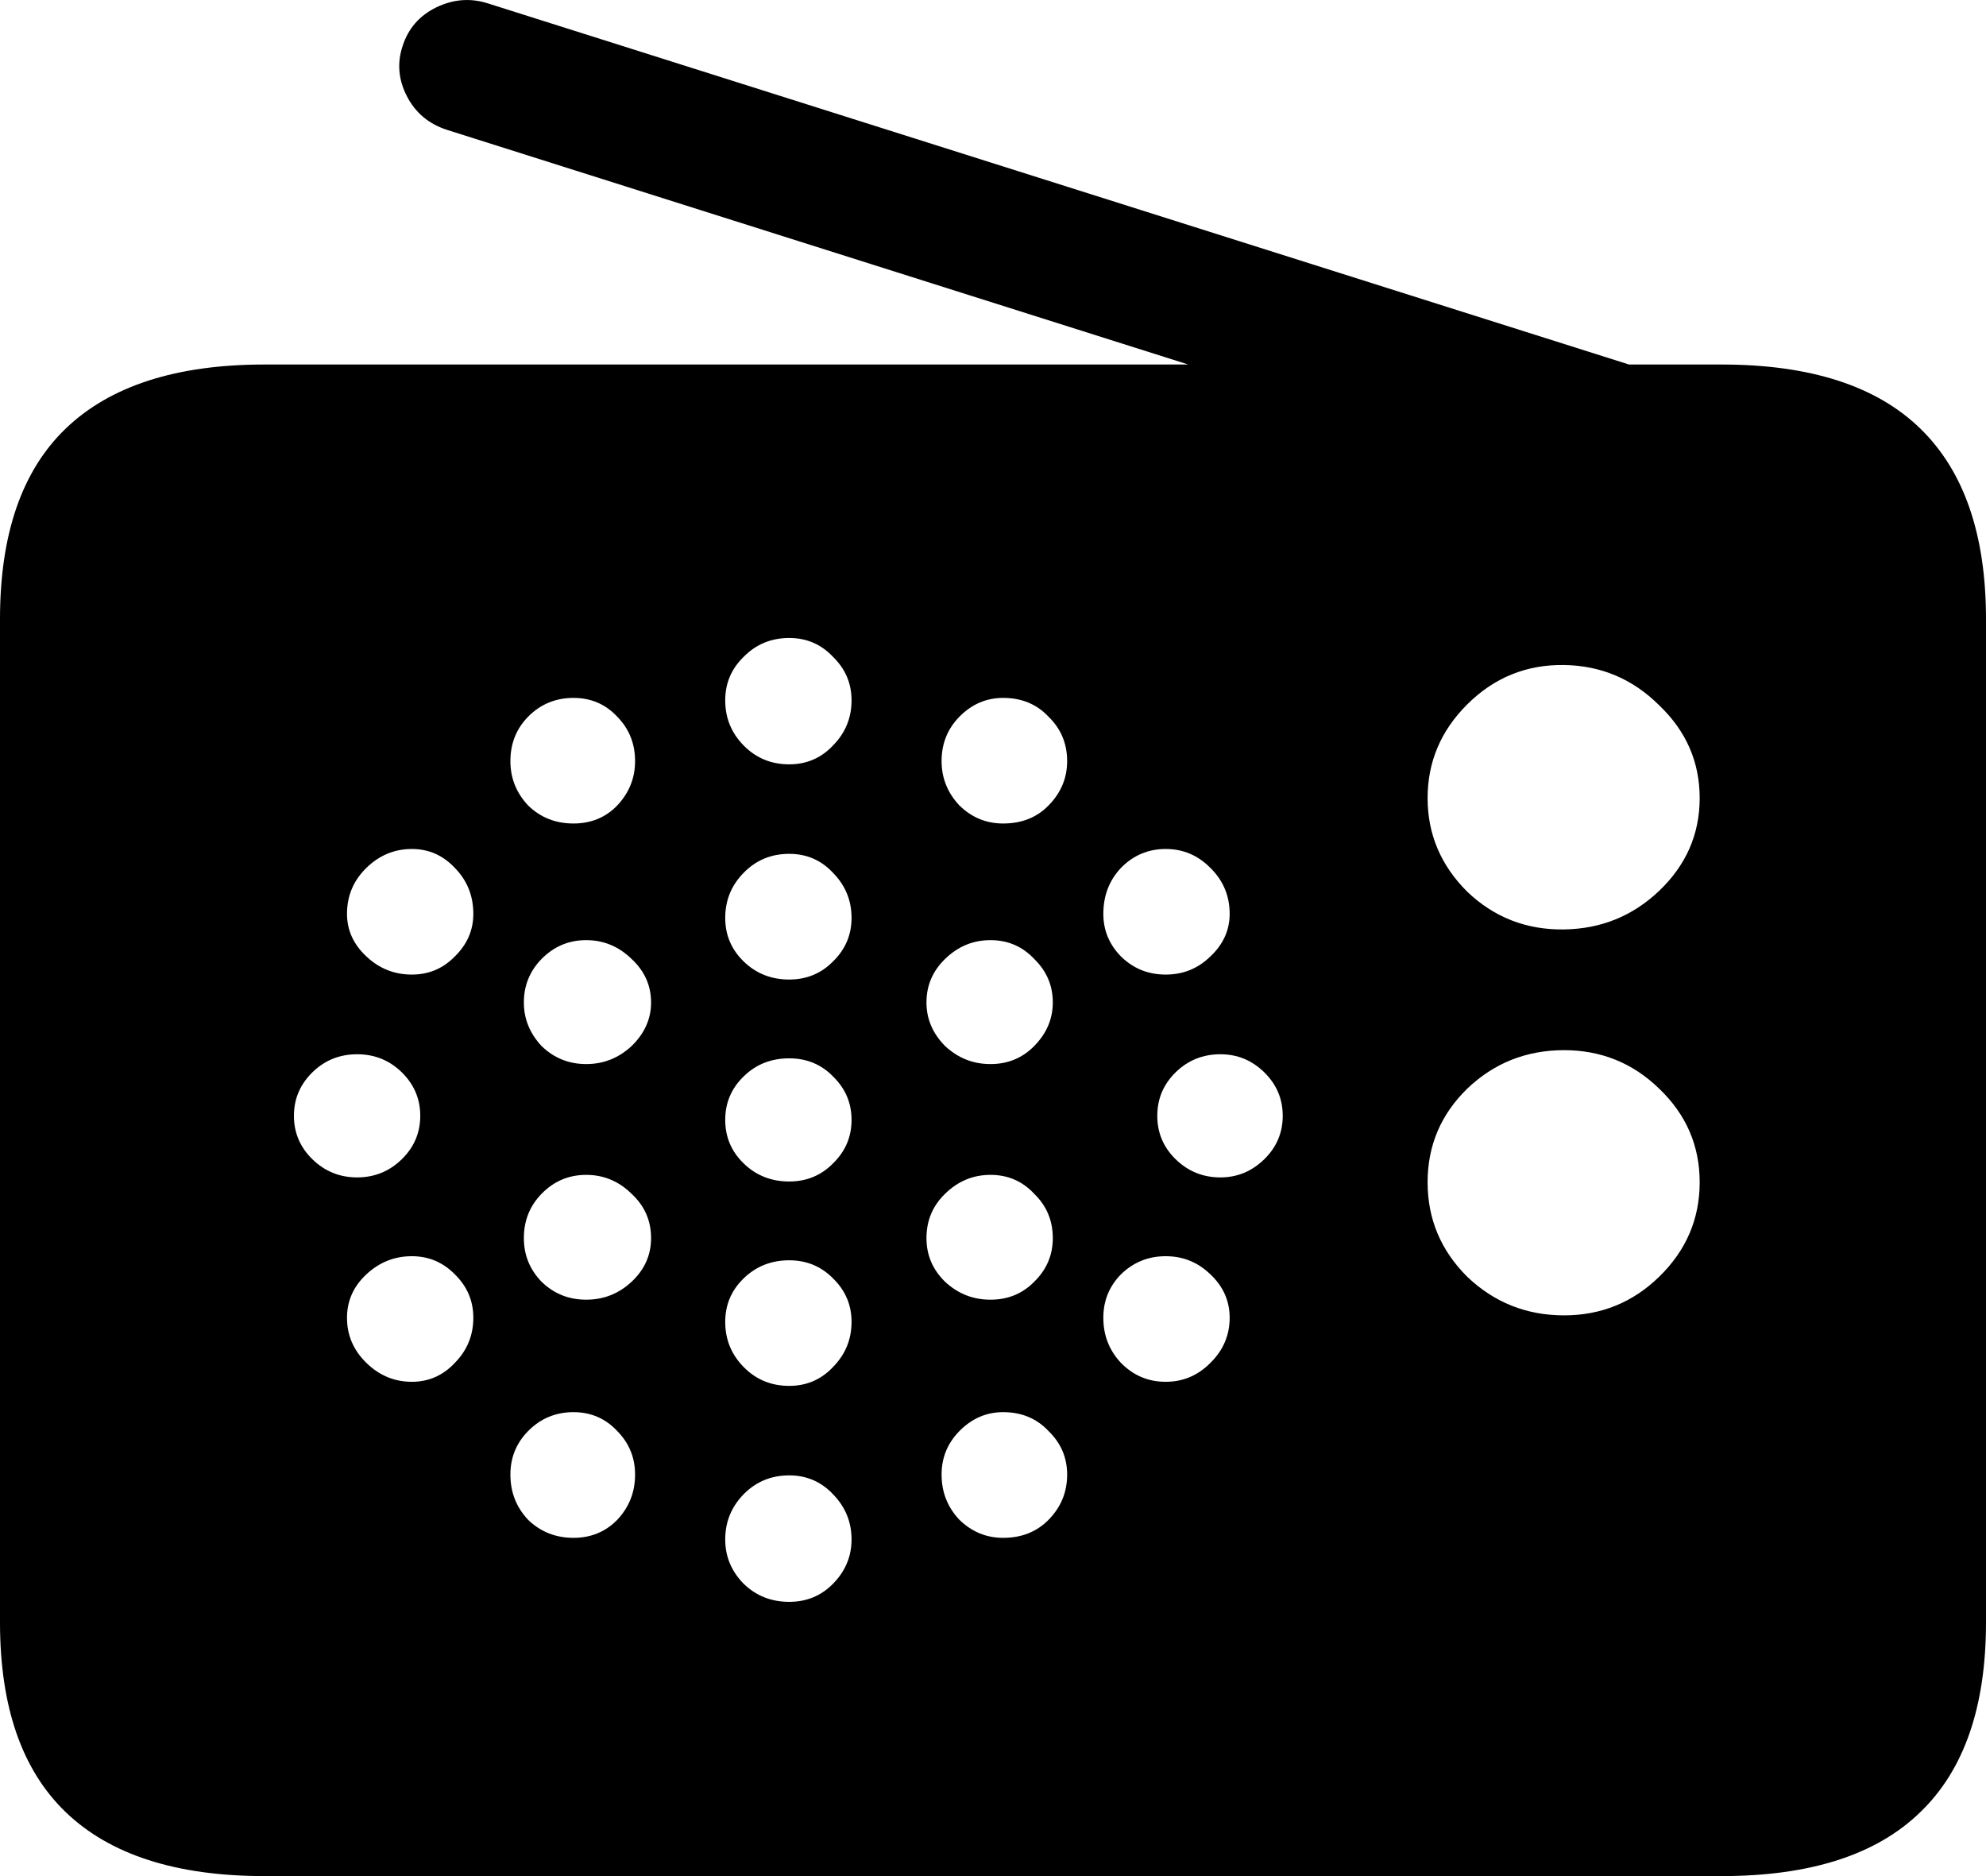<svg
	color="rgb(0, 0, 0)"
	viewBox="0 0 18 17"
	fill="none"
	xmlns="http://www.w3.org/2000/svg"
>
	<path
		d="M14.176 8.422C13.835 8.427 13.542 8.313 13.298 8.08C13.059 7.842 12.939 7.559 12.939 7.232C12.939 6.904 13.059 6.621 13.298 6.383C13.542 6.14 13.835 6.021 14.176 6.026C14.511 6.031 14.799 6.153 15.038 6.391C15.282 6.624 15.405 6.904 15.405 7.232C15.405 7.559 15.282 7.839 15.038 8.072C14.799 8.3 14.511 8.417 14.176 8.422ZM14.176 11.919C13.835 11.919 13.542 11.802 13.298 11.569C13.059 11.331 12.939 11.046 12.939 10.713C12.939 10.381 13.059 10.098 13.298 9.865C13.542 9.632 13.835 9.516 14.176 9.516C14.511 9.516 14.799 9.632 15.038 9.865C15.282 10.098 15.405 10.381 15.405 10.713C15.405 11.046 15.282 11.331 15.038 11.569C14.799 11.802 14.511 11.919 14.176 11.919ZM7.153 6.926C6.99 6.926 6.852 6.869 6.74 6.755C6.628 6.641 6.573 6.505 6.573 6.346C6.573 6.192 6.628 6.061 6.74 5.952C6.852 5.838 6.99 5.781 7.153 5.781C7.31 5.781 7.443 5.838 7.55 5.952C7.662 6.061 7.718 6.192 7.718 6.346C7.718 6.505 7.662 6.641 7.55 6.755C7.443 6.869 7.31 6.926 7.153 6.926ZM9.092 7.462C8.939 7.462 8.807 7.408 8.695 7.298C8.588 7.184 8.534 7.05 8.534 6.897C8.534 6.738 8.588 6.604 8.695 6.495C8.807 6.381 8.939 6.324 9.092 6.324C9.26 6.324 9.397 6.381 9.504 6.495C9.616 6.604 9.672 6.738 9.672 6.897C9.672 7.05 9.616 7.184 9.504 7.298C9.397 7.408 9.26 7.462 9.092 7.462ZM10.565 8.831C10.407 8.831 10.272 8.777 10.16 8.667C10.053 8.558 10 8.429 10 8.281C10 8.117 10.053 7.978 10.16 7.864C10.272 7.75 10.407 7.693 10.565 7.693C10.723 7.693 10.857 7.75 10.97 7.864C11.086 7.978 11.145 8.117 11.145 8.281C11.145 8.429 11.086 8.558 10.97 8.667C10.857 8.777 10.723 8.831 10.565 8.831ZM11.061 10.669C10.903 10.669 10.768 10.614 10.656 10.505C10.544 10.396 10.489 10.264 10.489 10.111C10.489 9.957 10.544 9.826 10.656 9.716C10.768 9.607 10.903 9.553 11.061 9.553C11.214 9.553 11.346 9.607 11.458 9.716C11.57 9.826 11.626 9.957 11.626 10.111C11.626 10.264 11.57 10.396 11.458 10.505C11.346 10.614 11.214 10.669 11.061 10.669ZM10.565 12.521C10.407 12.521 10.272 12.464 10.16 12.35C10.053 12.236 10 12.1 10 11.941C10 11.787 10.053 11.656 10.16 11.547C10.272 11.438 10.407 11.383 10.565 11.383C10.723 11.383 10.857 11.438 10.97 11.547C11.086 11.656 11.145 11.787 11.145 11.941C11.145 12.1 11.086 12.236 10.97 12.35C10.857 12.464 10.723 12.521 10.565 12.521ZM9.092 13.935C8.939 13.935 8.807 13.88 8.695 13.771C8.588 13.657 8.534 13.521 8.534 13.362C8.534 13.208 8.588 13.077 8.695 12.968C8.807 12.854 8.939 12.796 9.092 12.796C9.26 12.796 9.397 12.854 9.504 12.968C9.616 13.077 9.672 13.208 9.672 13.362C9.672 13.521 9.616 13.657 9.504 13.771C9.397 13.88 9.26 13.935 9.092 13.935ZM7.153 14.515C6.99 14.515 6.852 14.46 6.74 14.351C6.628 14.237 6.573 14.103 6.573 13.95C6.573 13.791 6.628 13.655 6.74 13.54C6.852 13.426 6.99 13.369 7.153 13.369C7.31 13.369 7.443 13.426 7.55 13.54C7.662 13.655 7.718 13.791 7.718 13.95C7.718 14.103 7.662 14.237 7.55 14.351C7.443 14.46 7.31 14.515 7.153 14.515ZM5.198 13.935C5.036 13.935 4.898 13.88 4.786 13.771C4.679 13.657 4.626 13.521 4.626 13.362C4.626 13.208 4.679 13.077 4.786 12.968C4.898 12.854 5.036 12.796 5.198 12.796C5.356 12.796 5.489 12.854 5.595 12.968C5.702 13.077 5.756 13.208 5.756 13.362C5.756 13.521 5.702 13.657 5.595 13.771C5.489 13.88 5.356 13.935 5.198 13.935ZM3.733 12.521C3.575 12.521 3.438 12.464 3.321 12.35C3.204 12.236 3.145 12.1 3.145 11.941C3.145 11.787 3.204 11.656 3.321 11.547C3.438 11.438 3.575 11.383 3.733 11.383C3.885 11.383 4.015 11.438 4.122 11.547C4.234 11.656 4.29 11.787 4.29 11.941C4.29 12.1 4.234 12.236 4.122 12.35C4.015 12.464 3.885 12.521 3.733 12.521ZM3.237 10.669C3.079 10.669 2.944 10.614 2.832 10.505C2.72 10.396 2.664 10.264 2.664 10.111C2.664 9.957 2.72 9.826 2.832 9.716C2.944 9.607 3.079 9.553 3.237 9.553C3.394 9.553 3.529 9.607 3.641 9.716C3.753 9.826 3.809 9.957 3.809 10.111C3.809 10.264 3.753 10.396 3.641 10.505C3.529 10.614 3.394 10.669 3.237 10.669ZM3.733 8.831C3.575 8.831 3.438 8.777 3.321 8.667C3.204 8.558 3.145 8.429 3.145 8.281C3.145 8.117 3.204 7.978 3.321 7.864C3.438 7.75 3.575 7.693 3.733 7.693C3.885 7.693 4.015 7.75 4.122 7.864C4.234 7.978 4.29 8.117 4.29 8.281C4.29 8.429 4.234 8.558 4.122 8.667C4.015 8.777 3.885 8.831 3.733 8.831ZM5.198 7.462C5.036 7.462 4.898 7.408 4.786 7.298C4.679 7.184 4.626 7.05 4.626 6.897C4.626 6.738 4.679 6.604 4.786 6.495C4.898 6.381 5.036 6.324 5.198 6.324C5.356 6.324 5.489 6.381 5.595 6.495C5.702 6.604 5.756 6.738 5.756 6.897C5.756 7.05 5.702 7.184 5.595 7.298C5.489 7.408 5.356 7.462 5.198 7.462ZM7.153 8.876C6.99 8.876 6.852 8.821 6.74 8.712C6.628 8.603 6.573 8.471 6.573 8.318C6.573 8.159 6.628 8.023 6.74 7.909C6.852 7.794 6.99 7.737 7.153 7.737C7.31 7.737 7.443 7.794 7.55 7.909C7.662 8.023 7.718 8.159 7.718 8.318C7.718 8.471 7.662 8.603 7.55 8.712C7.443 8.821 7.31 8.876 7.153 8.876ZM8.977 9.642C8.819 9.642 8.682 9.587 8.565 9.478C8.453 9.364 8.397 9.233 8.397 9.084C8.397 8.93 8.453 8.799 8.565 8.69C8.682 8.576 8.819 8.519 8.977 8.519C9.135 8.519 9.267 8.576 9.374 8.69C9.486 8.799 9.542 8.93 9.542 9.084C9.542 9.233 9.486 9.364 9.374 9.478C9.267 9.587 9.135 9.642 8.977 9.642ZM8.977 11.777C8.819 11.777 8.682 11.723 8.565 11.614C8.453 11.504 8.397 11.373 8.397 11.219C8.397 11.06 8.453 10.927 8.565 10.818C8.682 10.703 8.819 10.646 8.977 10.646C9.135 10.646 9.267 10.703 9.374 10.818C9.486 10.927 9.542 11.06 9.542 11.219C9.542 11.373 9.486 11.504 9.374 11.614C9.267 11.723 9.135 11.777 8.977 11.777ZM7.153 12.558C6.99 12.558 6.852 12.501 6.74 12.387C6.628 12.273 6.573 12.137 6.573 11.978C6.573 11.824 6.628 11.693 6.74 11.584C6.852 11.475 6.99 11.42 7.153 11.42C7.31 11.42 7.443 11.475 7.55 11.584C7.662 11.693 7.718 11.824 7.718 11.978C7.718 12.137 7.662 12.273 7.55 12.387C7.443 12.501 7.31 12.558 7.153 12.558ZM5.313 11.777C5.155 11.777 5.02 11.723 4.908 11.614C4.802 11.504 4.748 11.373 4.748 11.219C4.748 11.06 4.802 10.927 4.908 10.818C5.02 10.703 5.155 10.646 5.313 10.646C5.471 10.646 5.608 10.703 5.725 10.818C5.842 10.927 5.901 11.06 5.901 11.219C5.901 11.373 5.842 11.504 5.725 11.614C5.608 11.723 5.471 11.777 5.313 11.777ZM5.313 9.642C5.155 9.642 5.02 9.587 4.908 9.478C4.802 9.364 4.748 9.233 4.748 9.084C4.748 8.93 4.802 8.799 4.908 8.69C5.02 8.576 5.155 8.519 5.313 8.519C5.471 8.519 5.608 8.576 5.725 8.69C5.842 8.799 5.901 8.93 5.901 9.084C5.901 9.233 5.842 9.364 5.725 9.478C5.608 9.587 5.471 9.642 5.313 9.642ZM7.153 10.706C6.99 10.706 6.852 10.651 6.74 10.542C6.628 10.433 6.573 10.302 6.573 10.148C6.573 9.994 6.628 9.863 6.74 9.754C6.852 9.644 6.99 9.59 7.153 9.59C7.31 9.59 7.443 9.644 7.55 9.754C7.662 9.863 7.718 9.994 7.718 10.148C7.718 10.302 7.662 10.433 7.55 10.542C7.443 10.651 7.31 10.706 7.153 10.706ZM14.58 4.509L14.954 3.363L4.42 0.03C4.262 -0.02 4.107 -0.007 3.954 0.067C3.802 0.141 3.7 0.258 3.649 0.417C3.598 0.57 3.611 0.722 3.687 0.87C3.763 1.019 3.883 1.121 4.046 1.175L14.58 4.509ZM2.397 17H15.603C16.407 17 17.008 16.807 17.405 16.42C17.802 16.038 18 15.465 18 14.701V5.61C18 4.846 17.802 4.27 17.405 3.884C17.008 3.497 16.407 3.303 15.603 3.303H2.397C1.598 3.303 0.997 3.497 0.595 3.884C0.198 4.266 0 4.841 0 5.61V14.701C0 15.465 0.198 16.038 0.595 16.42C0.997 16.807 1.598 17 2.397 17Z"
		fill="currentColor"
	/>
</svg>
